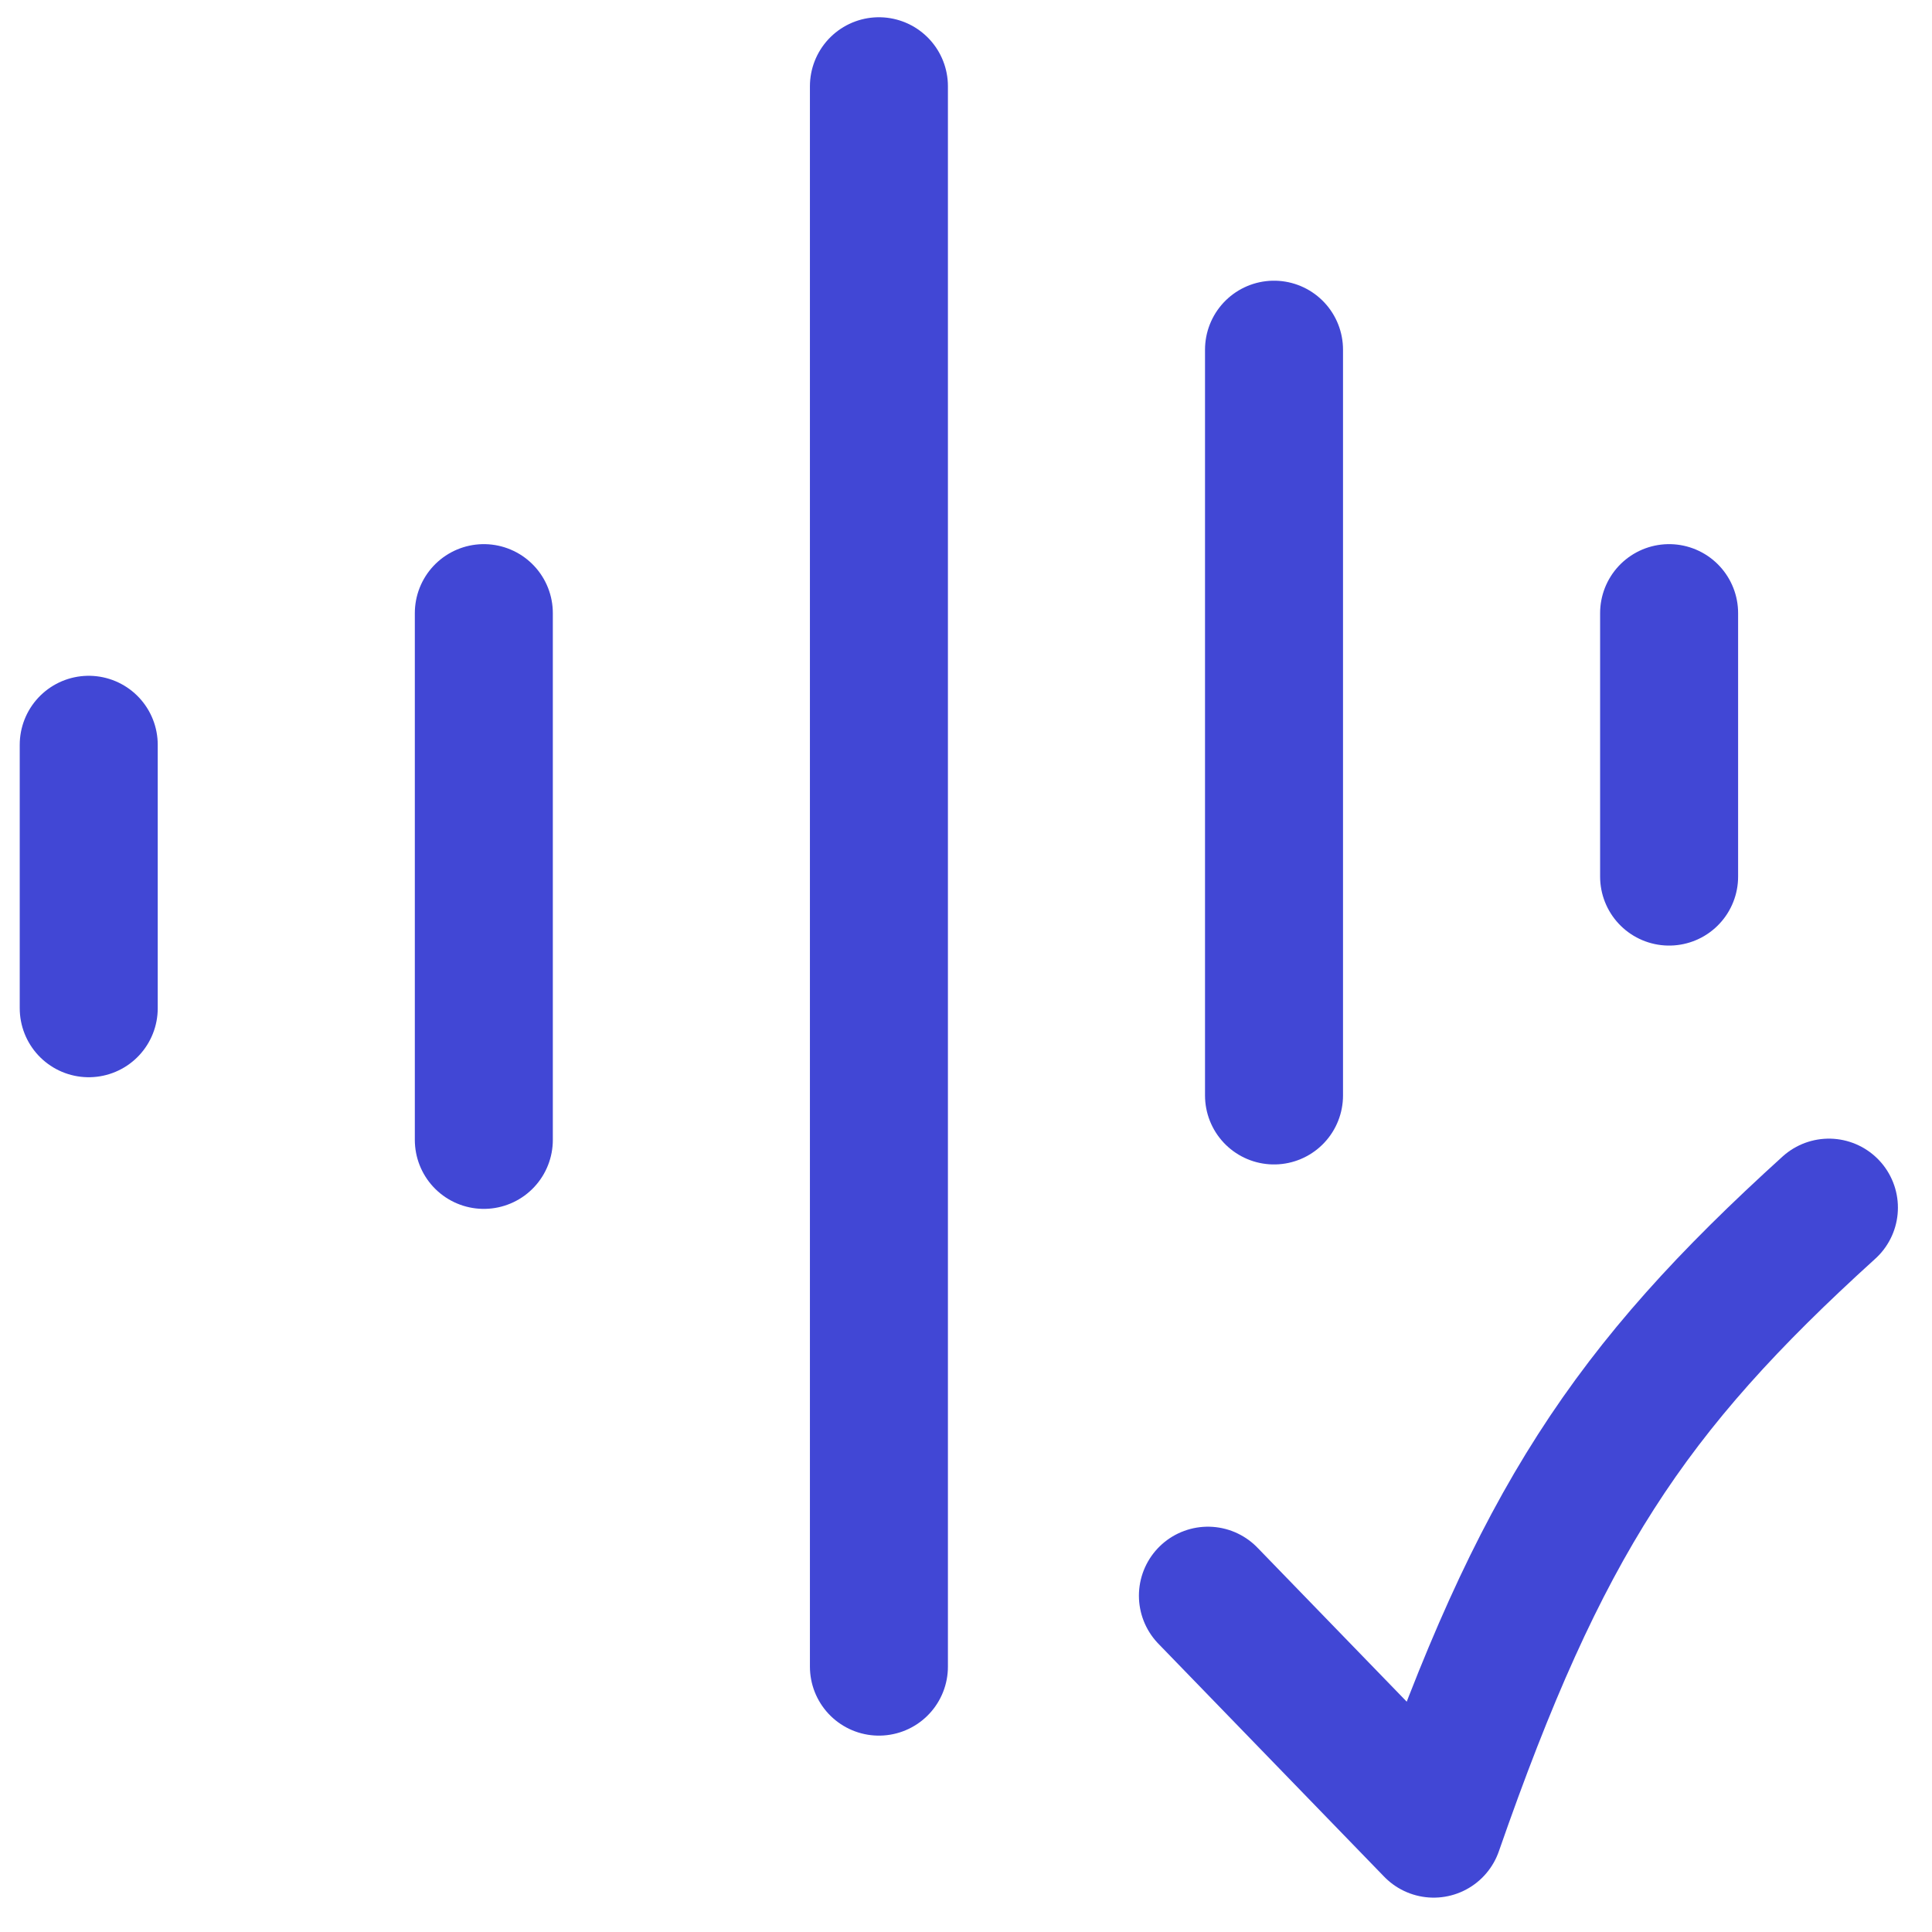 <svg xmlns="http://www.w3.org/2000/svg" fill="none" viewBox="0 0 14 14" id="Voice-Activation-Check-Validate--Streamline-Flex">
  <desc>
    Voice Activation Check Validate Streamline Icon: https://streamlinehq.com
  </desc>
  <g id="voice-activation-check-validate--voice-activation-check-validate-indentification-password-sound-secure-voice">
    <path id="Vector" stroke="#4147d5" stroke-linecap="round" stroke-linejoin="round" d="M3.506 4.443v3.817" stroke-width="1"></path>
    <path id="Vector_2" stroke="#4147d5" stroke-linecap="round" stroke-linejoin="round" d="M0.643 5.397v1.909" stroke-width="1"></path>
    <path id="Vector_3" stroke="#4147d5" stroke-linecap="round" stroke-linejoin="round" d="M12.095 4.443v1.909" stroke-width="1"></path>
    <path id="Vector_4" stroke="#4147d5" stroke-linecap="round" stroke-linejoin="round" d="M9.232 2.534V7.938" stroke-width="1"></path>
    <path id="Vector_5" stroke="#4147d5" stroke-linecap="round" stroke-linejoin="round" d="M6.369 0.625v11.452" stroke-width="1"></path>
    <path id="Vector_6" stroke="#4147d5" stroke-linecap="round" stroke-linejoin="round" d="m8.753 11.563 1.636 1.688c0.77 -2.212 1.411 -3.183 2.864 -4.5" stroke-width="1"></path>
  </g>
</svg>